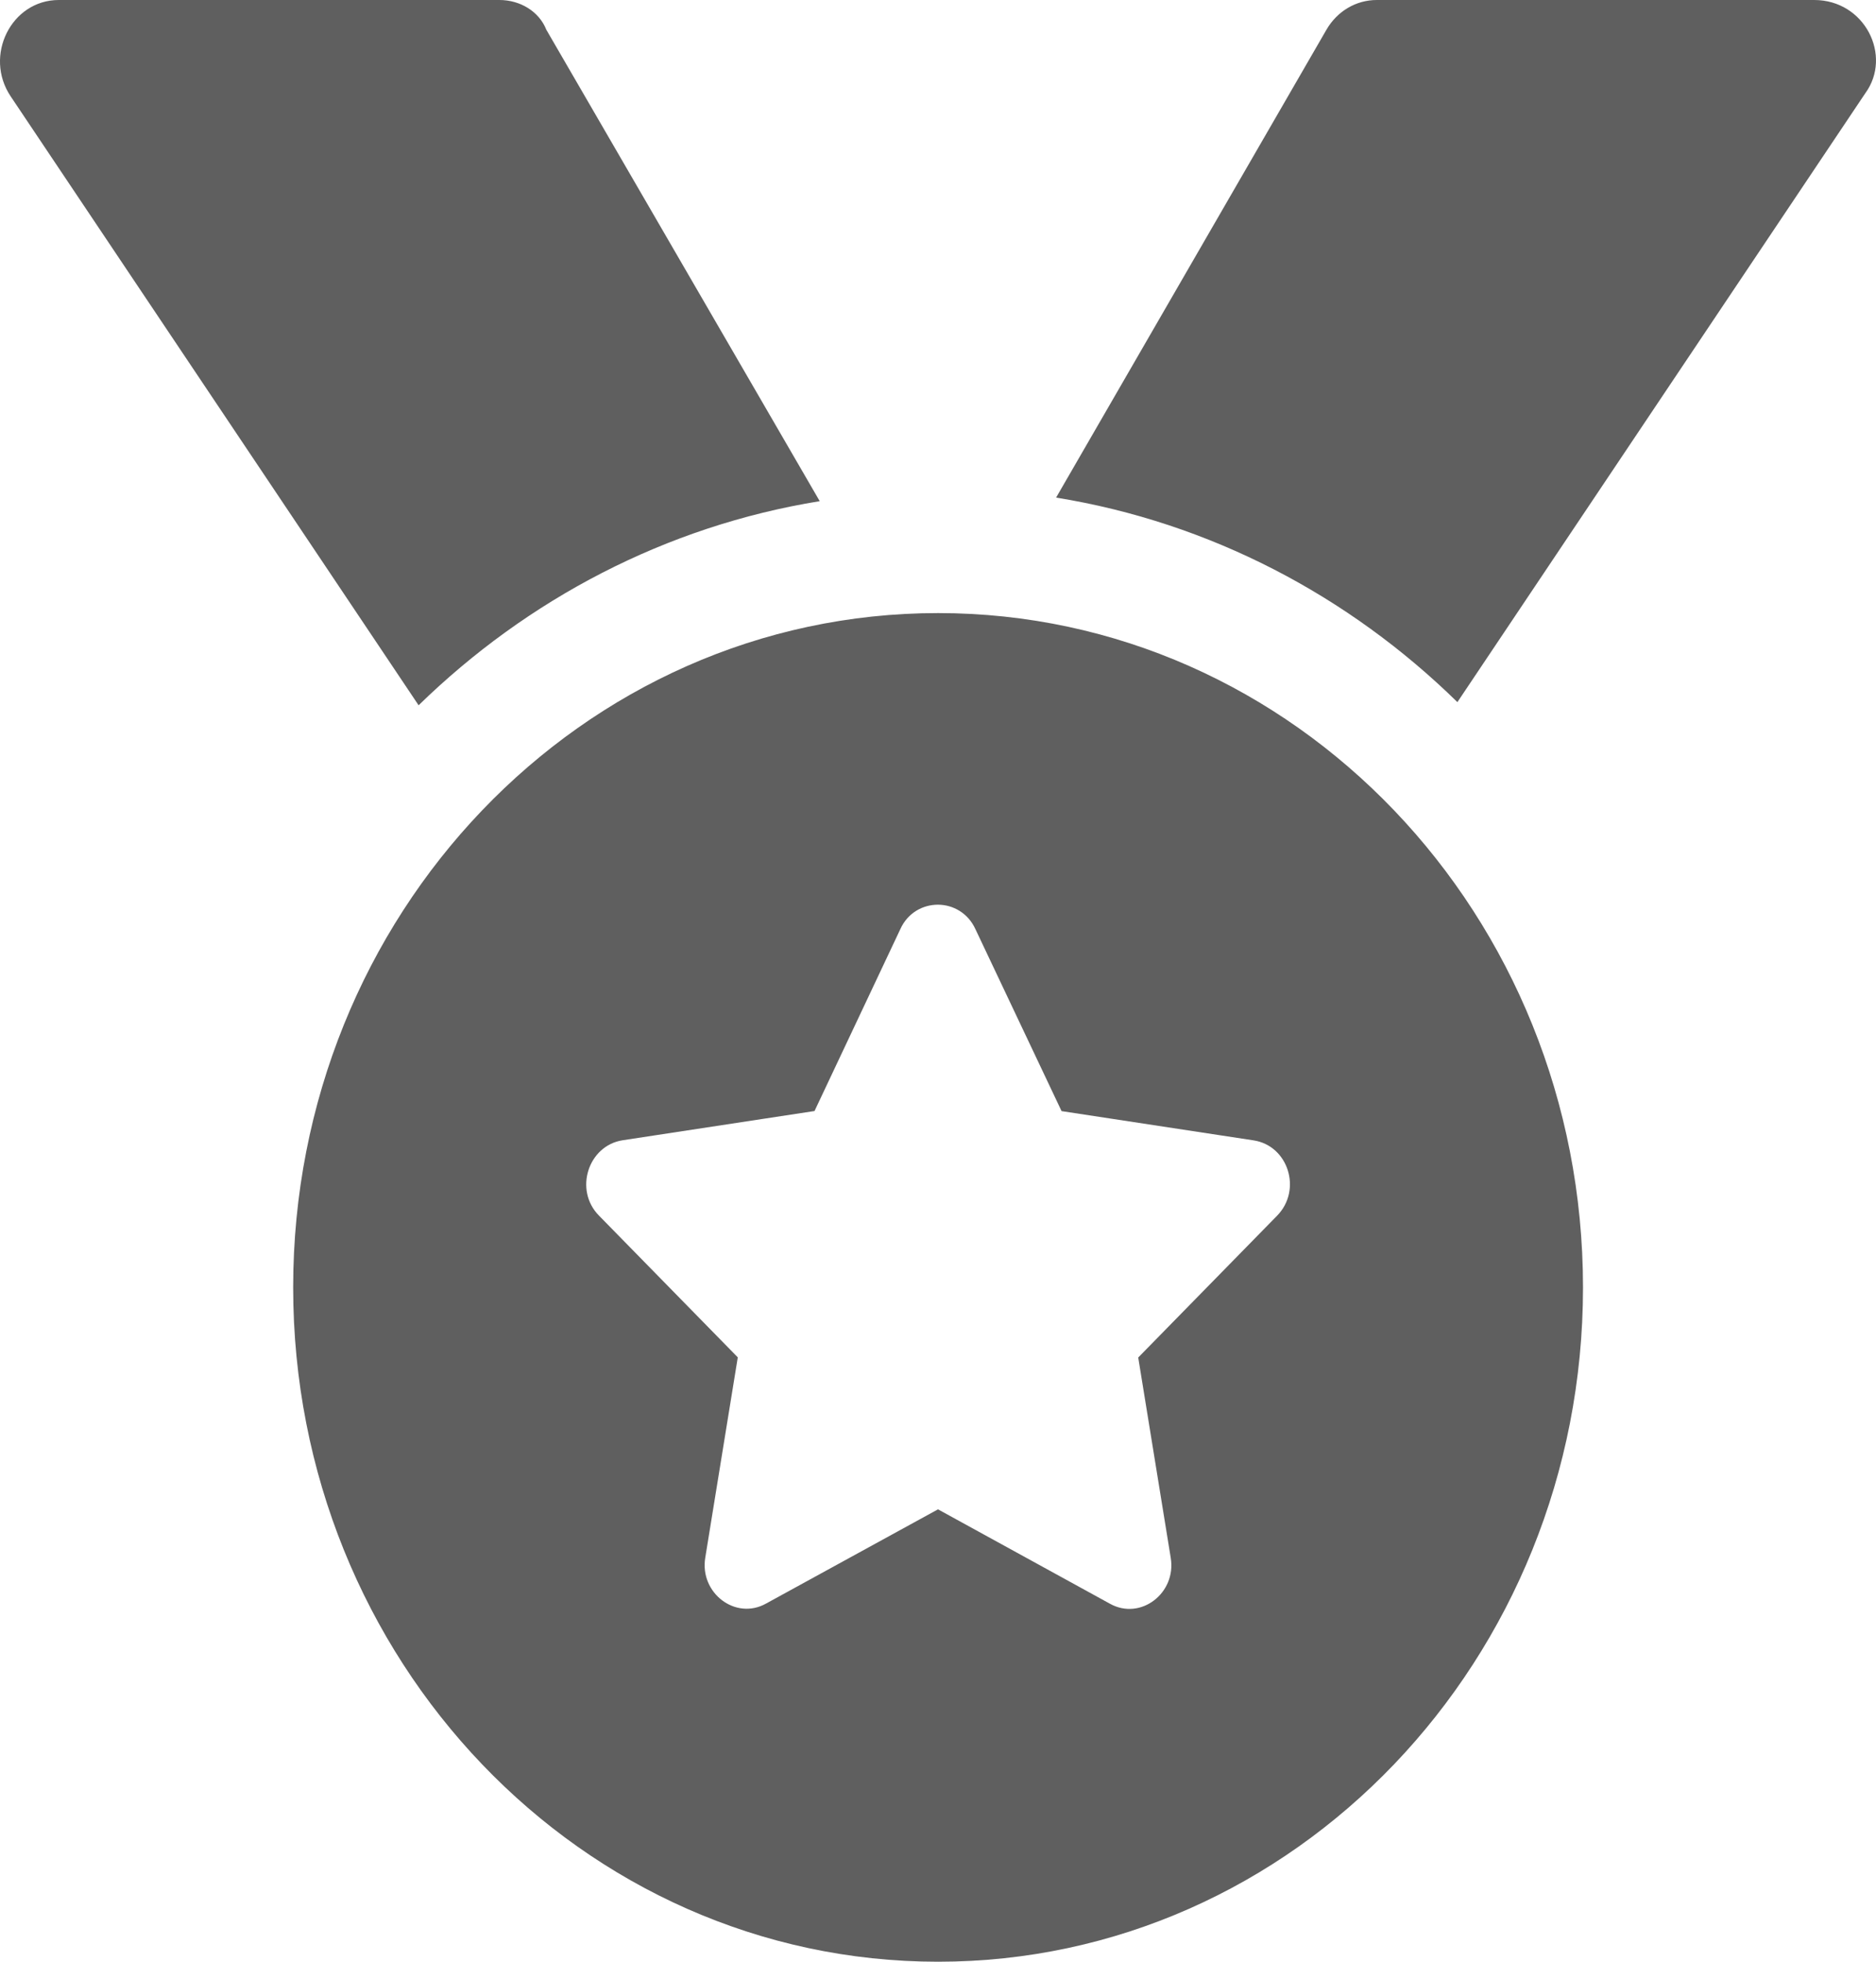 <svg width="22" height="23" viewBox="0 0 22 23" fill="none" xmlns="http://www.w3.org/2000/svg">
<path d="M9.613 5.876L6.407 0.349C6.321 0.132 6.098 4.47933e-09 5.857 4.47933e-09H0.689C0.132 4.47933e-09 -0.194 0.655 0.126 1.131L4.909 8.269C6.184 7.026 7.808 6.168 9.613 5.876ZM11.001 7.188C6.822 7.188 3.438 10.725 3.438 15.094C3.438 19.462 6.824 23 11.001 23C15.178 23 18.564 19.462 18.564 15.094C18.564 10.725 15.182 7.188 11.001 7.188ZM14.976 14.254L13.348 15.916L13.729 18.263C13.799 18.678 13.375 19.004 13.015 18.802L11 17.696L8.985 18.8C8.626 19.002 8.201 18.676 8.271 18.261L8.652 15.914L7.024 14.252C6.729 13.953 6.897 13.432 7.301 13.369L9.552 13.026L10.558 10.894C10.644 10.703 10.821 10.607 10.999 10.607C11.176 10.607 11.353 10.705 11.439 10.894L12.449 13.027L14.7 13.37C15.109 13.432 15.272 13.953 14.976 14.254ZM21.276 4.47933e-09H16.145C16.026 -1.38542e-05 15.909 0.032 15.806 0.093C15.703 0.154 15.616 0.243 15.555 0.349L12.385 5.834C14.19 6.126 15.818 6.985 17.091 8.232L21.874 1.094C22.195 0.655 21.869 4.47933e-09 21.276 4.47933e-09Z" fill="#5F5F5F"/>
</svg>
